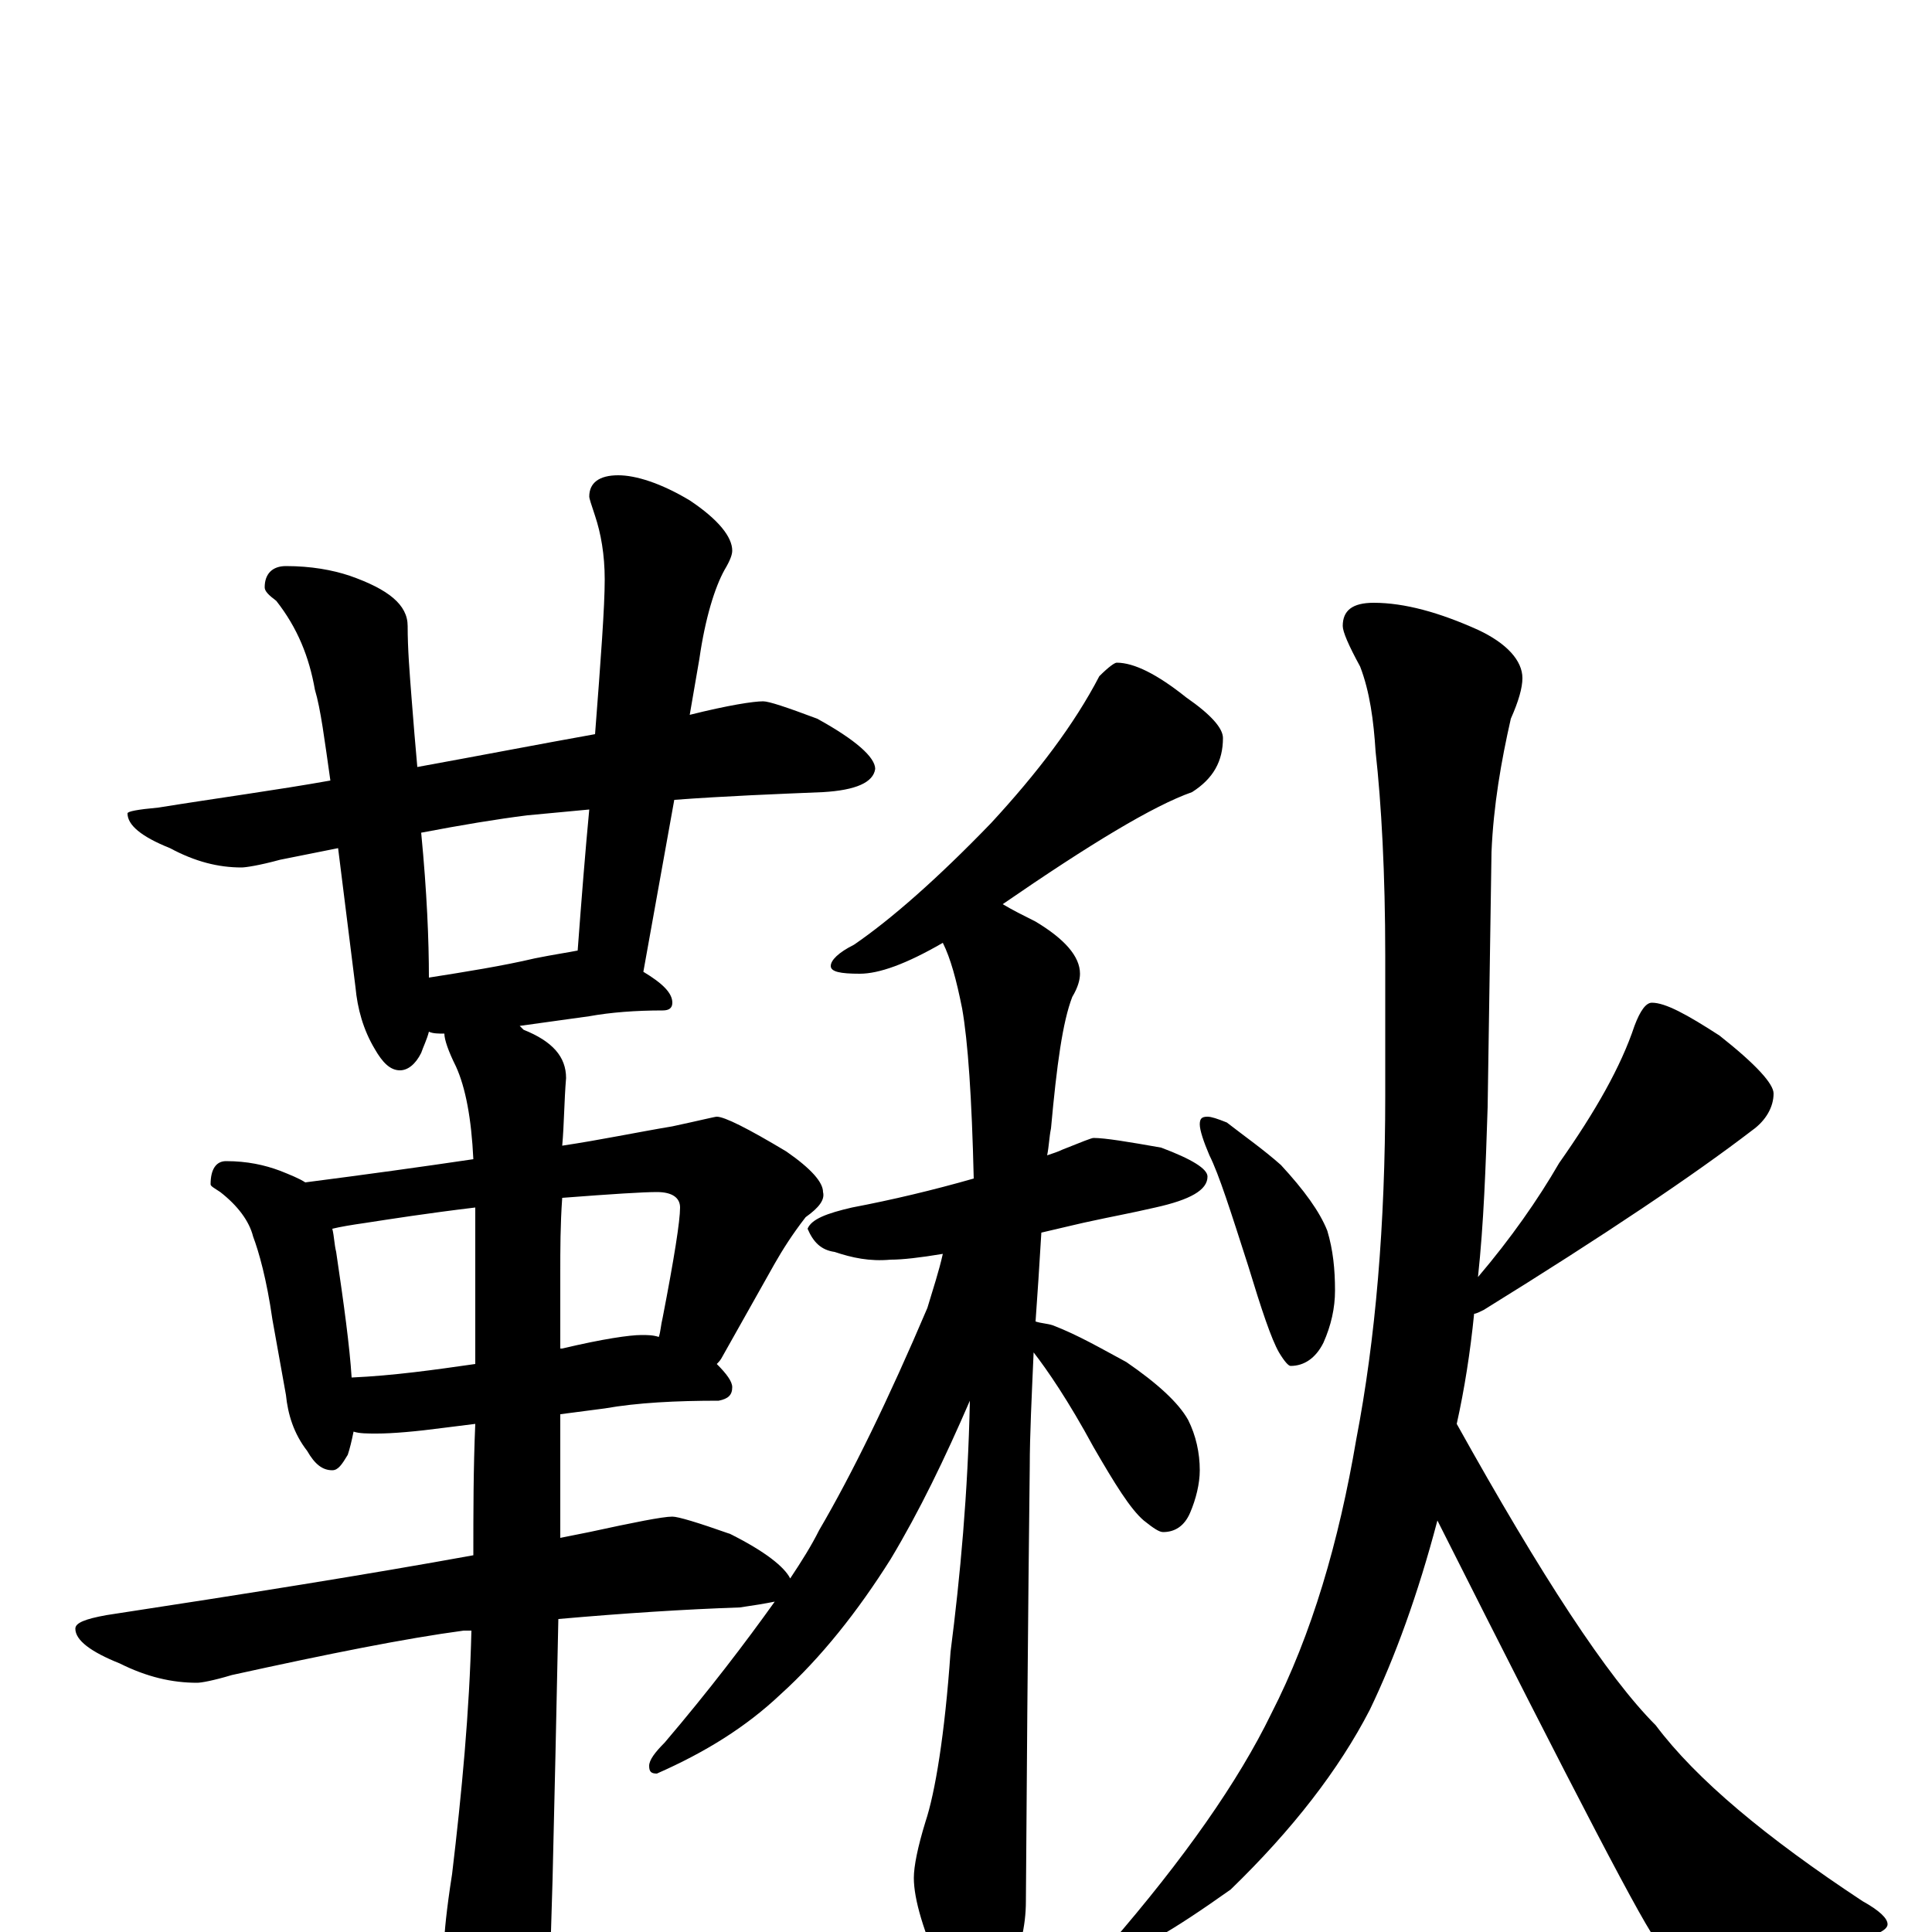 <?xml version="1.0" encoding="utf-8" ?>
<!DOCTYPE svg PUBLIC "-//W3C//DTD SVG 1.1//EN" "http://www.w3.org/Graphics/SVG/1.1/DTD/svg11.dtd">
<svg version="1.1" id="Layer_1" xmlns="http://www.w3.org/2000/svg" xmlns:xlink="http://www.w3.org/1999/xlink" x="0px" y="145px" width="1000px" height="1000px" viewBox="0 0 1000 1000" enable-background="new 0 0 1000 1000" xml:space="preserve">
<g id="Layer_1">
<path id="glyph" transform="matrix(1 0 0 -1 0 1000)" d="M395,637C398,637 407,634 423,628C443,617 453,608 453,602C452,595 443,591 426,590C402,589 376,588 349,586l-16,-89C343,491 348,486 348,481C348,478 346,477 343,477C329,477 316,476 305,474l-36,-5C270,468 270,468 271,467C286,461 293,453 293,442C292,430 292,418 291,407C311,410 330,414 348,417C362,420 370,422 371,422C375,422 387,416 407,404C420,395 426,388 426,383C427,379 424,375 417,370C410,361 405,353 401,346l-27,-48C373,296 372,295 371,294C376,289 379,285 379,282C379,278 377,276 372,275C350,275 330,274 313,271l-23,-3C290,246 290,225 290,204C295,205 300,206 305,207C328,212 343,215 348,215C351,215 361,212 378,206C396,197 406,189 409,183C415,192 420,200 424,208C441,237 460,276 480,323C483,333 486,342 488,351C476,349 467,348 461,348C450,347 441,349 432,352C425,353 421,357 418,364C420,369 428,372 441,375C462,379 483,384 504,390C503,432 501,461 498,478C495,493 492,504 488,512C469,501 455,496 445,496C435,496 430,497 430,500C430,503 434,507 442,511C461,524 485,545 513,574C537,600 556,625 569,650C574,655 577,657 578,657C587,657 599,651 614,639C627,630 633,623 633,618C633,606 628,597 617,590C597,583 564,563 519,532C524,529 530,526 536,523C551,514 559,505 559,496C559,493 558,489 555,484C550,471 547,449 544,416C543,411 543,407 542,402C545,403 548,404 550,405C560,409 565,411 566,411C572,411 584,409 601,406C617,400 625,395 625,391C625,384 616,379 598,375C585,372 574,370 565,368C560,367 552,365 539,362C538,345 537,330 536,316C539,315 542,315 545,314C558,309 570,302 583,295C599,284 610,274 615,265C619,257 621,248 621,239C621,232 619,224 616,217C613,210 608,207 602,207C600,207 597,209 592,213C585,219 577,232 566,251C553,275 542,291 535,300C534,277 533,257 533,241C533,240 532,165 531,16C531,3 528,-10 521,-25C515,-37 509,-43 504,-43C501,-43 495,-36 488,-22C478,0 473,17 473,28C473,34 475,44 479,57C484,72 489,102 492,145C497,184 501,227 502,275C489,245 476,218 461,193C444,166 425,142 404,123C386,106 365,93 340,82C337,82 336,83 336,86C336,89 339,93 344,98C367,125 386,150 401,171C396,170 390,169 383,168C354,167 323,165 289,162C288,113 287,68 286,27C285,-10 284,-37 281,-54C276,-67 271,-74 266,-74C259,-74 252,-66 244,-51C235,-30 230,-15 230,-4C230,-1 231,11 234,30C239,72 243,114 244,156C243,156 241,156 240,156C210,152 170,144 120,133C110,130 104,129 102,129C89,129 76,132 62,139C47,145 39,151 39,157C39,160 44,162 55,164C127,175 190,185 245,195C245,217 245,240 246,263l-16,-2C215,259 203,258 195,258C190,258 186,258 183,259C182,254 181,250 180,247C177,242 175,239 172,239C167,239 163,242 159,249C152,258 149,268 148,278l-7,39C138,338 134,352 131,360C129,368 123,376 114,383C111,385 109,386 109,387C109,395 112,399 117,399C128,399 137,397 145,394C150,392 155,390 158,388C189,392 218,396 245,400C244,421 241,437 236,448C232,456 230,462 230,465C227,465 224,465 222,466C221,462 219,458 218,455C215,449 211,446 207,446C202,446 198,450 194,457C188,467 185,478 184,489l-9,72C165,559 155,557 145,555C134,552 127,551 125,551C113,551 101,554 88,561C73,567 66,573 66,579C66,580 71,581 82,582C113,587 143,591 171,596C168,617 166,633 163,643C160,660 154,675 143,689C139,692 137,694 137,696C137,703 141,707 148,707C161,707 172,705 181,702C201,695 211,687 211,676C211,664 212,652 213,639C214,626 215,614 216,603C249,609 280,615 308,620C311,659 313,686 313,700C313,713 311,724 308,733C306,739 305,742 305,743C305,750 310,754 320,754C329,754 342,750 357,741C372,731 379,722 379,715C379,713 378,710 375,705C370,696 365,680 362,659l-5,-29C377,635 390,637 395,637M222,494C241,497 260,500 277,504C287,506 294,507 299,508C301,535 303,560 305,581C294,580 284,579 273,578C257,576 239,573 218,569C221,538 222,513 222,494M182,287C204,288 225,291 246,294C246,317 246,340 246,364C246,367 246,371 246,375C221,372 202,369 189,367C182,366 176,365 172,364C173,360 173,356 174,352C178,325 181,303 182,287M291,380C290,366 290,353 290,341C290,328 290,315 290,302l1,0C312,307 326,309 332,309C335,309 338,309 341,308C342,311 342,314 343,318C349,349 352,368 352,375C352,380 348,383 340,383C333,383 317,382 291,380M625,422C627,422 630,421 635,419C644,412 654,405 663,397C675,384 683,373 687,363C690,353 691,343 691,332C691,323 689,314 685,305C681,297 675,293 668,293C667,293 665,295 662,300C658,307 653,322 646,345C637,373 631,392 626,402C623,409 621,415 621,418C621,421 622,422 625,422M855,481C862,481 873,475 890,464C909,449 918,439 918,434C918,427 914,420 907,415C877,392 831,361 768,322C766,321 764,320 763,320C761,300 758,281 754,263C798,184 832,132 857,107C878,79 914,49 964,16C973,11 977,7 977,4C977,1 971,-2 960,-4C934,-11 911,-15 891,-15C874,-15 863,-12 858,-5C853,-1 815,72 744,213C734,175 722,142 709,115C693,84 669,53 637,22C606,0 587,-11 578,-11C575,-11 574,-10 574,-7C613,38 641,78 658,113C679,154 693,202 702,255C712,307 717,366 717,433l0,72C717,548 715,584 712,611C711,627 709,642 704,655C698,666 695,673 695,676C695,684 700,688 711,688C727,688 745,683 765,674C780,667 788,658 788,649C788,644 786,637 782,628C777,606 773,583 772,559l-2,-132C769,396 768,367 765,339C782,359 796,379 807,398C826,425 839,448 846,469C849,477 852,481 855,481z"/>
</g>
</svg>
